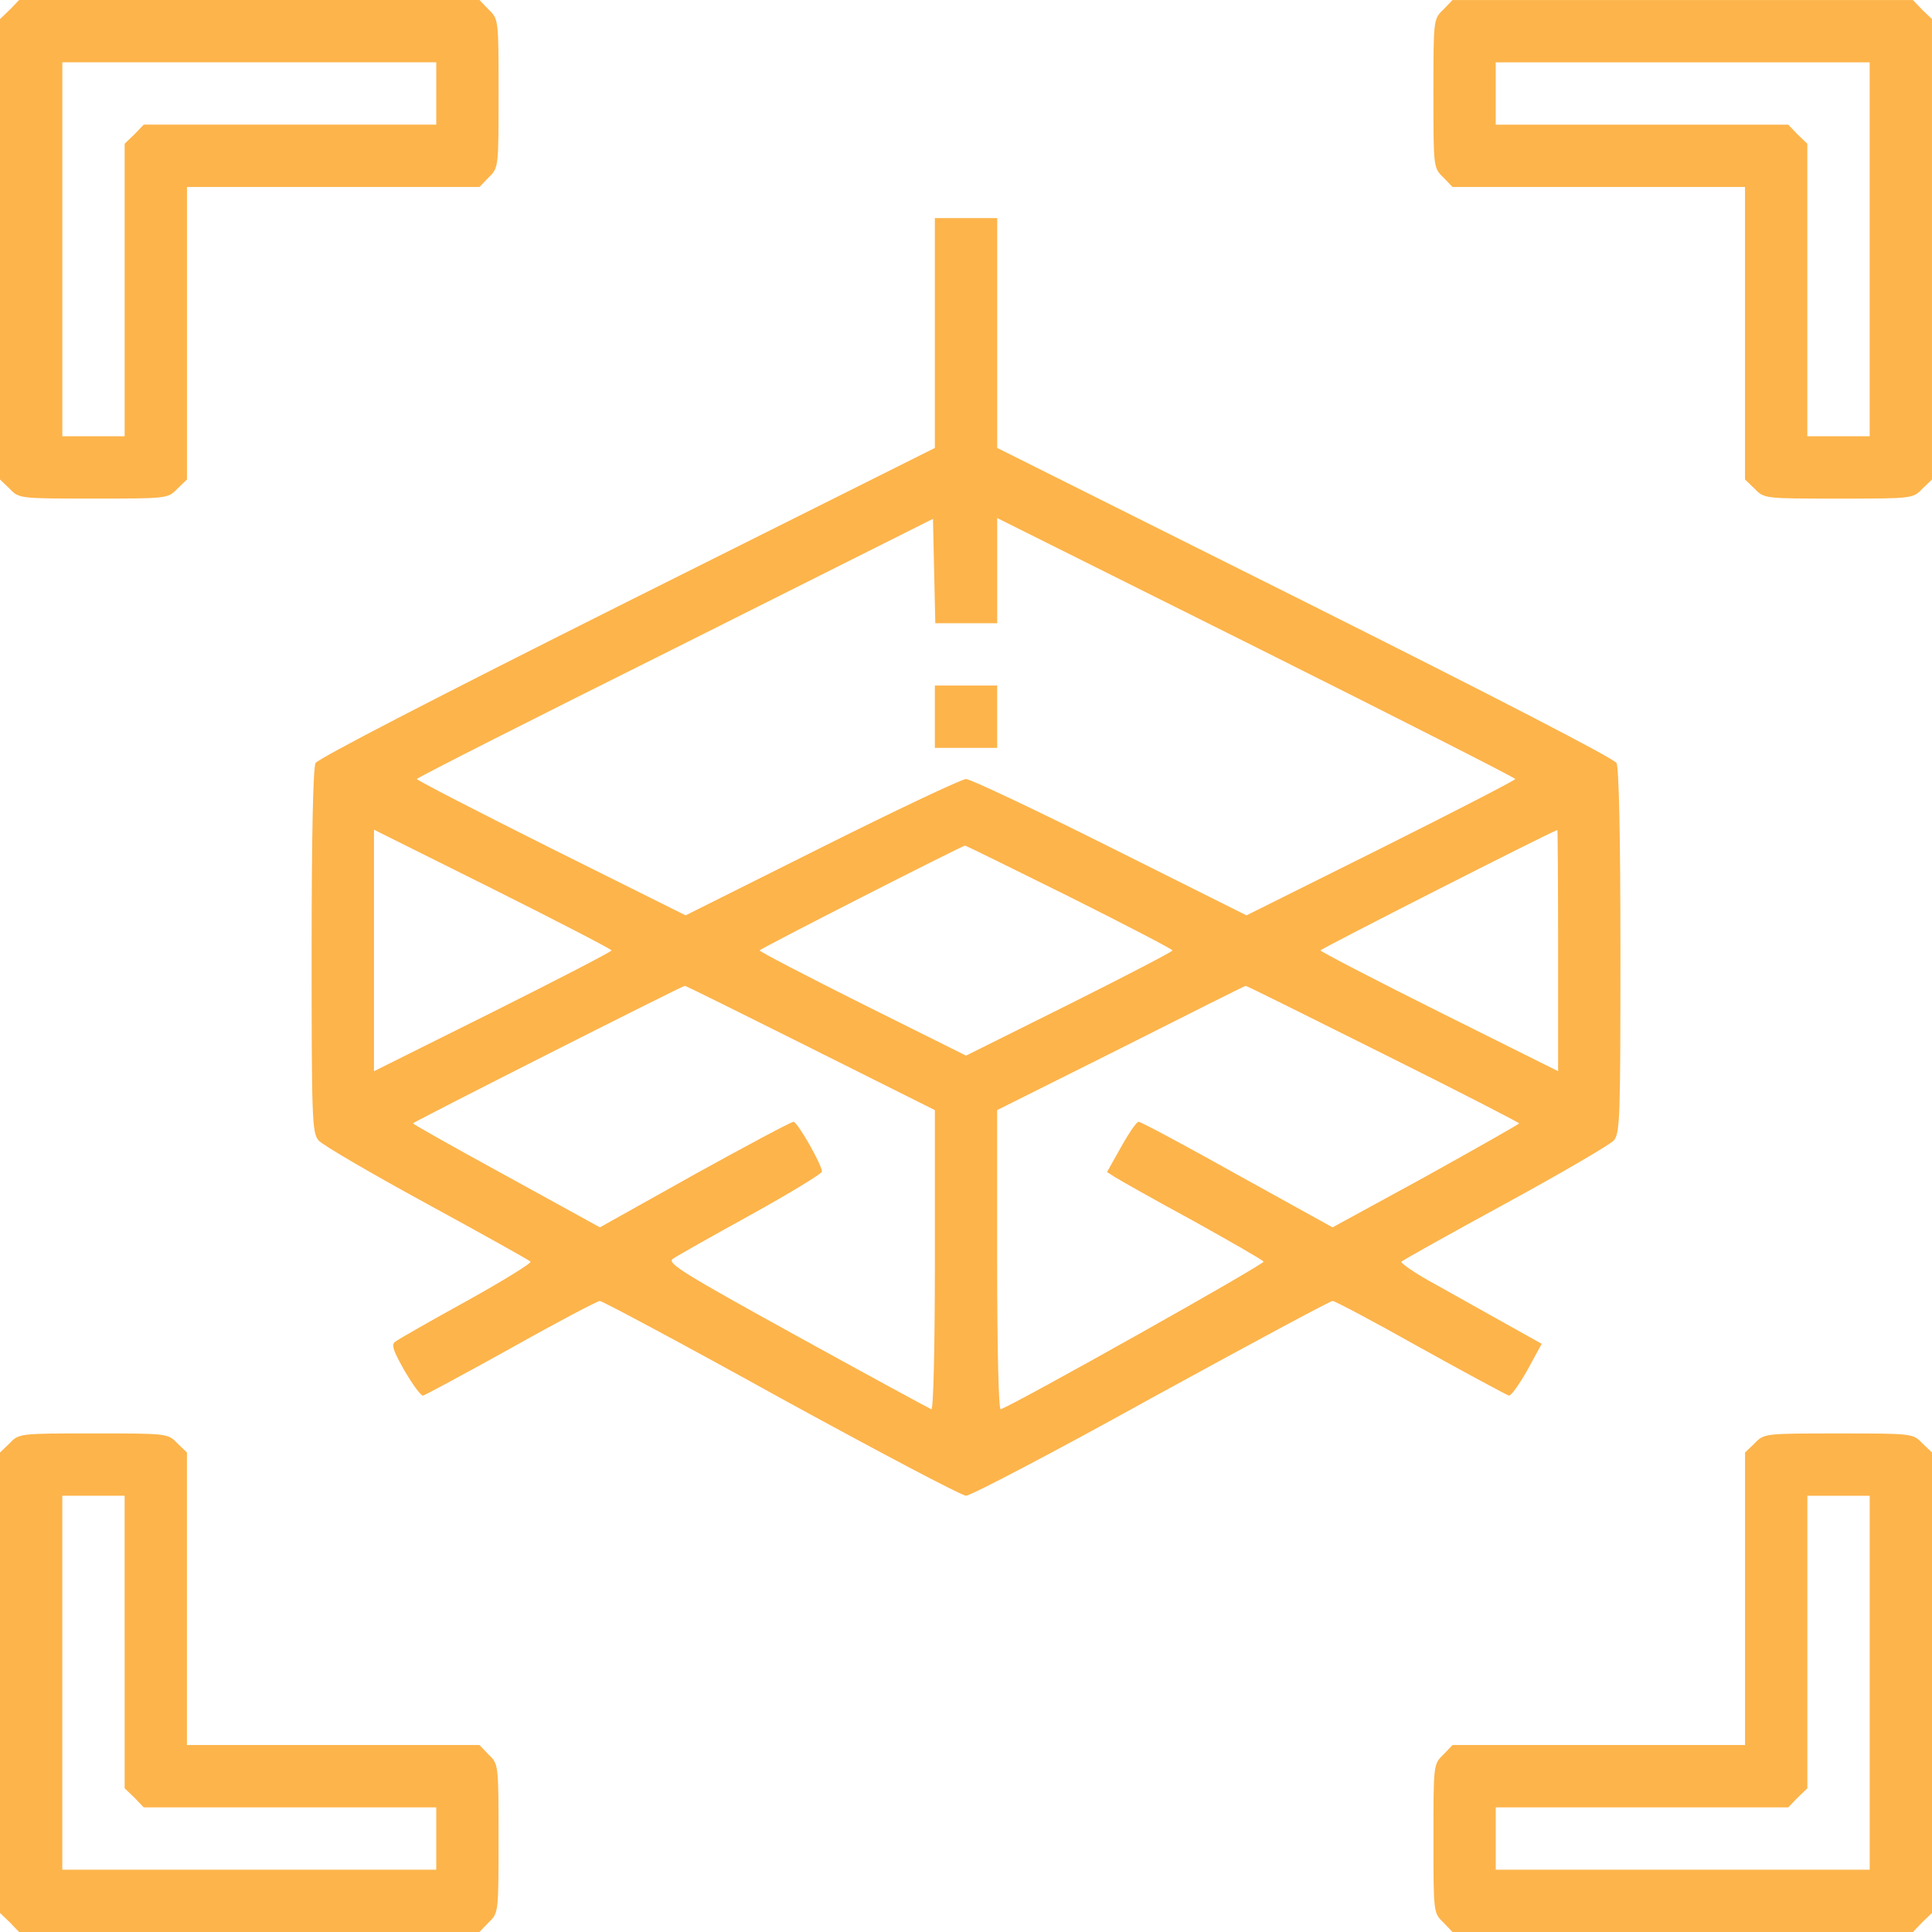 <?xml version="1.0" encoding="UTF-8"?>
<!DOCTYPE svg PUBLIC "-//W3C//DTD SVG 1.1//EN" "http://www.w3.org/Graphics/SVG/1.1/DTD/svg11.dtd">
<!-- Creator: CorelDRAW 2018 (64-Bit) -->
<svg xmlns="http://www.w3.org/2000/svg" xml:space="preserve" width="21.495mm" height="21.495mm" version="1.1" style="shape-rendering:geometricPrecision; text-rendering:geometricPrecision; image-rendering:optimizeQuality; fill-rule:evenodd; clip-rule:evenodd"
viewBox="0 0 726.3 726.3"
 xmlns:xlink="http://www.w3.org/1999/xlink">
 <defs>
  <style type="text/css">
   <![CDATA[
    .fil0 {fill:#FDB44B}
   ]]>
  </style>
 </defs>
 <g id="Слой_x0020_1">
  <g id="_2882607058080">
   <g>
    <path class="fil0" d="M3.66 3.66l-3.66 3.52 0 86.54 0 86.54 3.66 3.51c3.51,3.66 3.81,3.66 31.49,3.66 27.67,0 27.97,0 31.48,-3.66l3.66 -3.51 0 -55.06 0 -54.91 54.91 0 55.06 0 3.51 -3.66c3.66,-3.51 3.66,-3.81 3.66,-31.48 0,-27.68 0,-27.97 -3.66,-31.48l-3.51 -3.66 -86.54 0 -86.54 0 -3.51 3.66 0 -0zm160.34 31.49l0 11.71 -54.91 0 -55.06 0 -3.51 3.66 -3.66 3.51 0 55.06 0 54.91 -11.71 0 -11.72 0 0 -70.29 0 -70.29 70.29 0 70.29 0 0 11.72z"/>
    <path class="fil0" d="M542.53 3.66c-3.66,3.52 -3.66,3.81 -3.66,31.49 0,27.67 0,27.97 3.66,31.48l3.51 3.66 55.06 0 54.91 0 0 54.91 0 55.06 3.66 3.52c3.51,3.66 3.81,3.66 31.48,3.66 27.68,0 27.97,0 31.48,-3.66l3.66 -3.52 0 -86.54 0 -86.54 -3.66 -3.51 -3.51 -3.66 -86.54 0 -86.54 0 -3.51 3.66 0 0zm160.34 90.06l0 70.29 -11.72 0 -11.72 0 0 -54.91 0 -55.06 -3.66 -3.51 -3.51 -3.66 -55.06 0 -54.91 0 0 -11.71 0 -11.72 70.29 0 70.29 0 0 70.29z"/>
    <path class="fil0" d="M351.44 125.2l0 43.2 -115.68 57.84c-71.31,35.73 -116.12,58.87 -117.15,60.62 -0.88,1.9 -1.46,26.36 -1.46,70.87 0,62.67 0.15,68.24 2.64,71.02 1.32,1.61 19.62,12.3 40.56,23.72 20.94,11.42 38.51,21.23 39.1,21.82 0.59,0.44 -10.25,7.17 -24.01,14.79 -13.76,7.61 -25.92,14.5 -26.94,15.37 -1.47,1.17 -0.59,3.51 3.66,10.98 3.07,5.27 6.15,9.37 6.88,9.22 0.73,-0.15 15.67,-8.2 33.09,-17.86 17.43,-9.81 32.51,-17.72 33.38,-17.72 0.88,0 31.63,16.4 68.09,36.61 36.61,20.06 67.95,36.61 69.56,36.61 1.76,0 33.09,-16.4 69.55,-36.61 36.61,-20.06 67.36,-36.61 68.24,-36.61 0.88,0 15.81,7.91 33.24,17.72 17.43,9.67 32.36,17.72 33.09,17.86 0.73,0.15 3.81,-4.1 6.88,-9.52l5.42 -9.95 -12.59 -7.03c-7.03,-3.96 -19.18,-10.69 -26.94,-15.08 -7.91,-4.25 -13.77,-8.35 -13.18,-8.79 0.59,-0.59 18.16,-10.4 39.1,-21.82 20.94,-11.42 39.24,-22.11 40.71,-23.72 2.34,-2.78 2.49,-8.35 2.49,-71.02 0,-44.52 -0.58,-68.97 -1.46,-70.87 -1.02,-1.76 -45.83,-24.89 -117.15,-60.62l-115.68 -57.84 0 -43.2 0 -43.2 -11.72 0 -11.72 0 0 43.2 0 0zm11.72 109.09l11.72 0 0 -19.77 0 -19.77 97.38 48.61c53.59,26.8 97.38,49.06 97.38,49.5 0,0.44 -22.7,12.15 -50.52,26.07l-50.52 25.18 -51.25 -25.62c-28.11,-14.06 -52.57,-25.63 -54.18,-25.63 -1.61,0 -26.07,11.57 -54.18,25.63l-51.25 25.62 -50.52 -25.18c-27.82,-13.91 -50.52,-25.63 -50.52,-26.07 0,-0.44 43.64,-22.55 97.09,-49.2l96.94 -48.61 0.44 19.62 0.44 19.62 11.57 0zm-133.25 123.01c0,0.44 -20.06,10.83 -44.66,23.14l-44.66 22.26 0 -45.39 0 -45.4 44.66 22.26c24.6,12.3 44.66,22.7 44.66,23.14zm355.83 0l0 45.39 -44.66 -22.26c-24.6,-12.3 -44.66,-22.7 -44.66,-23.14 0,-0.59 86.98,-44.81 89.03,-45.25 0.15,-0.15 0.29,20.21 0.29,45.25l-0 0zm-183.77 -20.21c21.38,10.69 38.8,19.77 38.8,20.21 0,0.44 -17.43,9.52 -38.8,20.21l-38.8 19.33 -38.8 -19.33c-21.38,-10.69 -38.8,-19.77 -38.8,-20.21 0,-0.59 75.27,-38.95 77.17,-39.39 0.29,-0.15 17.86,8.64 39.24,19.18zm-97.38 56.81l46.86 23.43 0 56.52c0,33.38 -0.58,56.23 -1.32,55.94 -0.73,-0.29 -23.43,-12.59 -50.52,-27.53 -42.76,-23.58 -48.91,-27.38 -46.71,-29 1.46,-1.02 14.64,-8.49 29.29,-16.54 14.79,-8.2 26.8,-15.52 26.8,-16.26 0,-2.64 -9.22,-18.74 -10.69,-18.74 -0.88,0 -17.57,8.93 -37.19,19.77l-35.58 19.91 -35.14 -19.33c-19.33,-10.54 -35.15,-19.48 -35.15,-19.77 0,-0.44 100.6,-51.4 102.21,-51.69 0.15,-0.15 21.38,10.4 47.15,23.28l0 0zm215.25 2.2c28.26,14.06 51.25,25.92 51.25,26.21 0,0.29 -15.82,9.22 -35,19.91l-35.14 19.18 -35.73 -19.77c-19.62,-10.98 -36.31,-19.92 -37.2,-19.92 -0.73,0 -3.66,4.25 -6.59,9.52l-5.27 9.37 3.22 2.05c1.61,1.03 14.79,8.49 29.14,16.26 14.2,7.91 26.21,14.79 26.5,15.37 0.59,0.88 -93.57,53.74 -98.84,55.5 -0.73,0.29 -1.32,-21.52 -1.32,-55.94l0 -56.52 46.56 -23.28c25.48,-12.89 46.57,-23.43 46.86,-23.43 0.15,-0.15 23.43,11.42 51.54,25.48l0 0z"/>
    <polygon class="fil0" points="351.44,269.44 351.44,281.15 363.15,281.15 374.87,281.15 374.87,269.44 374.87,257.72 363.15,257.72 351.44,257.72 "/>
    <path class="fil0" d="M3.66 542.53l-3.66 3.52 0 86.54 0 86.54 3.66 3.51 3.51 3.66 86.54 0 86.54 0 3.51 -3.66c3.66,-3.51 3.66,-3.81 3.66,-31.48 0,-27.68 0,-27.97 -3.66,-31.49l-3.51 -3.66 -55.06 0 -54.91 0 0 -54.91 0 -55.06 -3.66 -3.51c-3.51,-3.66 -3.81,-3.66 -31.48,-3.66 -27.68,0 -27.97,0 -31.48,3.66l-0 -0zm43.2 74.68l0 55.06 3.66 3.51 3.51 3.66 55.06 0 54.91 0 0 11.72 0 11.72 -70.29 0 -70.29 0 0 -70.29 0 -70.29 11.72 0 11.71 0 0 54.91z"/>
    <path class="fil0" d="M659.68 542.53l-3.66 3.52 0 55.06 0 54.91 -54.91 0 -55.06 0 -3.51 3.66c-3.66,3.51 -3.66,3.81 -3.66,31.48 0,27.68 0,27.97 3.66,31.49l3.51 3.66 86.54 0 86.54 0 3.51 -3.66 3.66 -3.52 0 -86.54 0 -86.54 -3.66 -3.51c-3.51,-3.66 -3.81,-3.66 -31.49,-3.66 -27.67,0 -27.97,0 -31.48,3.66l0 0zm43.2 90.06l0 70.29 -70.29 0 -70.29 0 0 -11.72 0 -11.71 54.91 0 55.06 0 3.51 -3.66 3.66 -3.51 0 -55.06 0 -54.91 11.72 0 11.72 0 0 70.29z"/>
   </g>
  </g>
 </g>
</svg>
